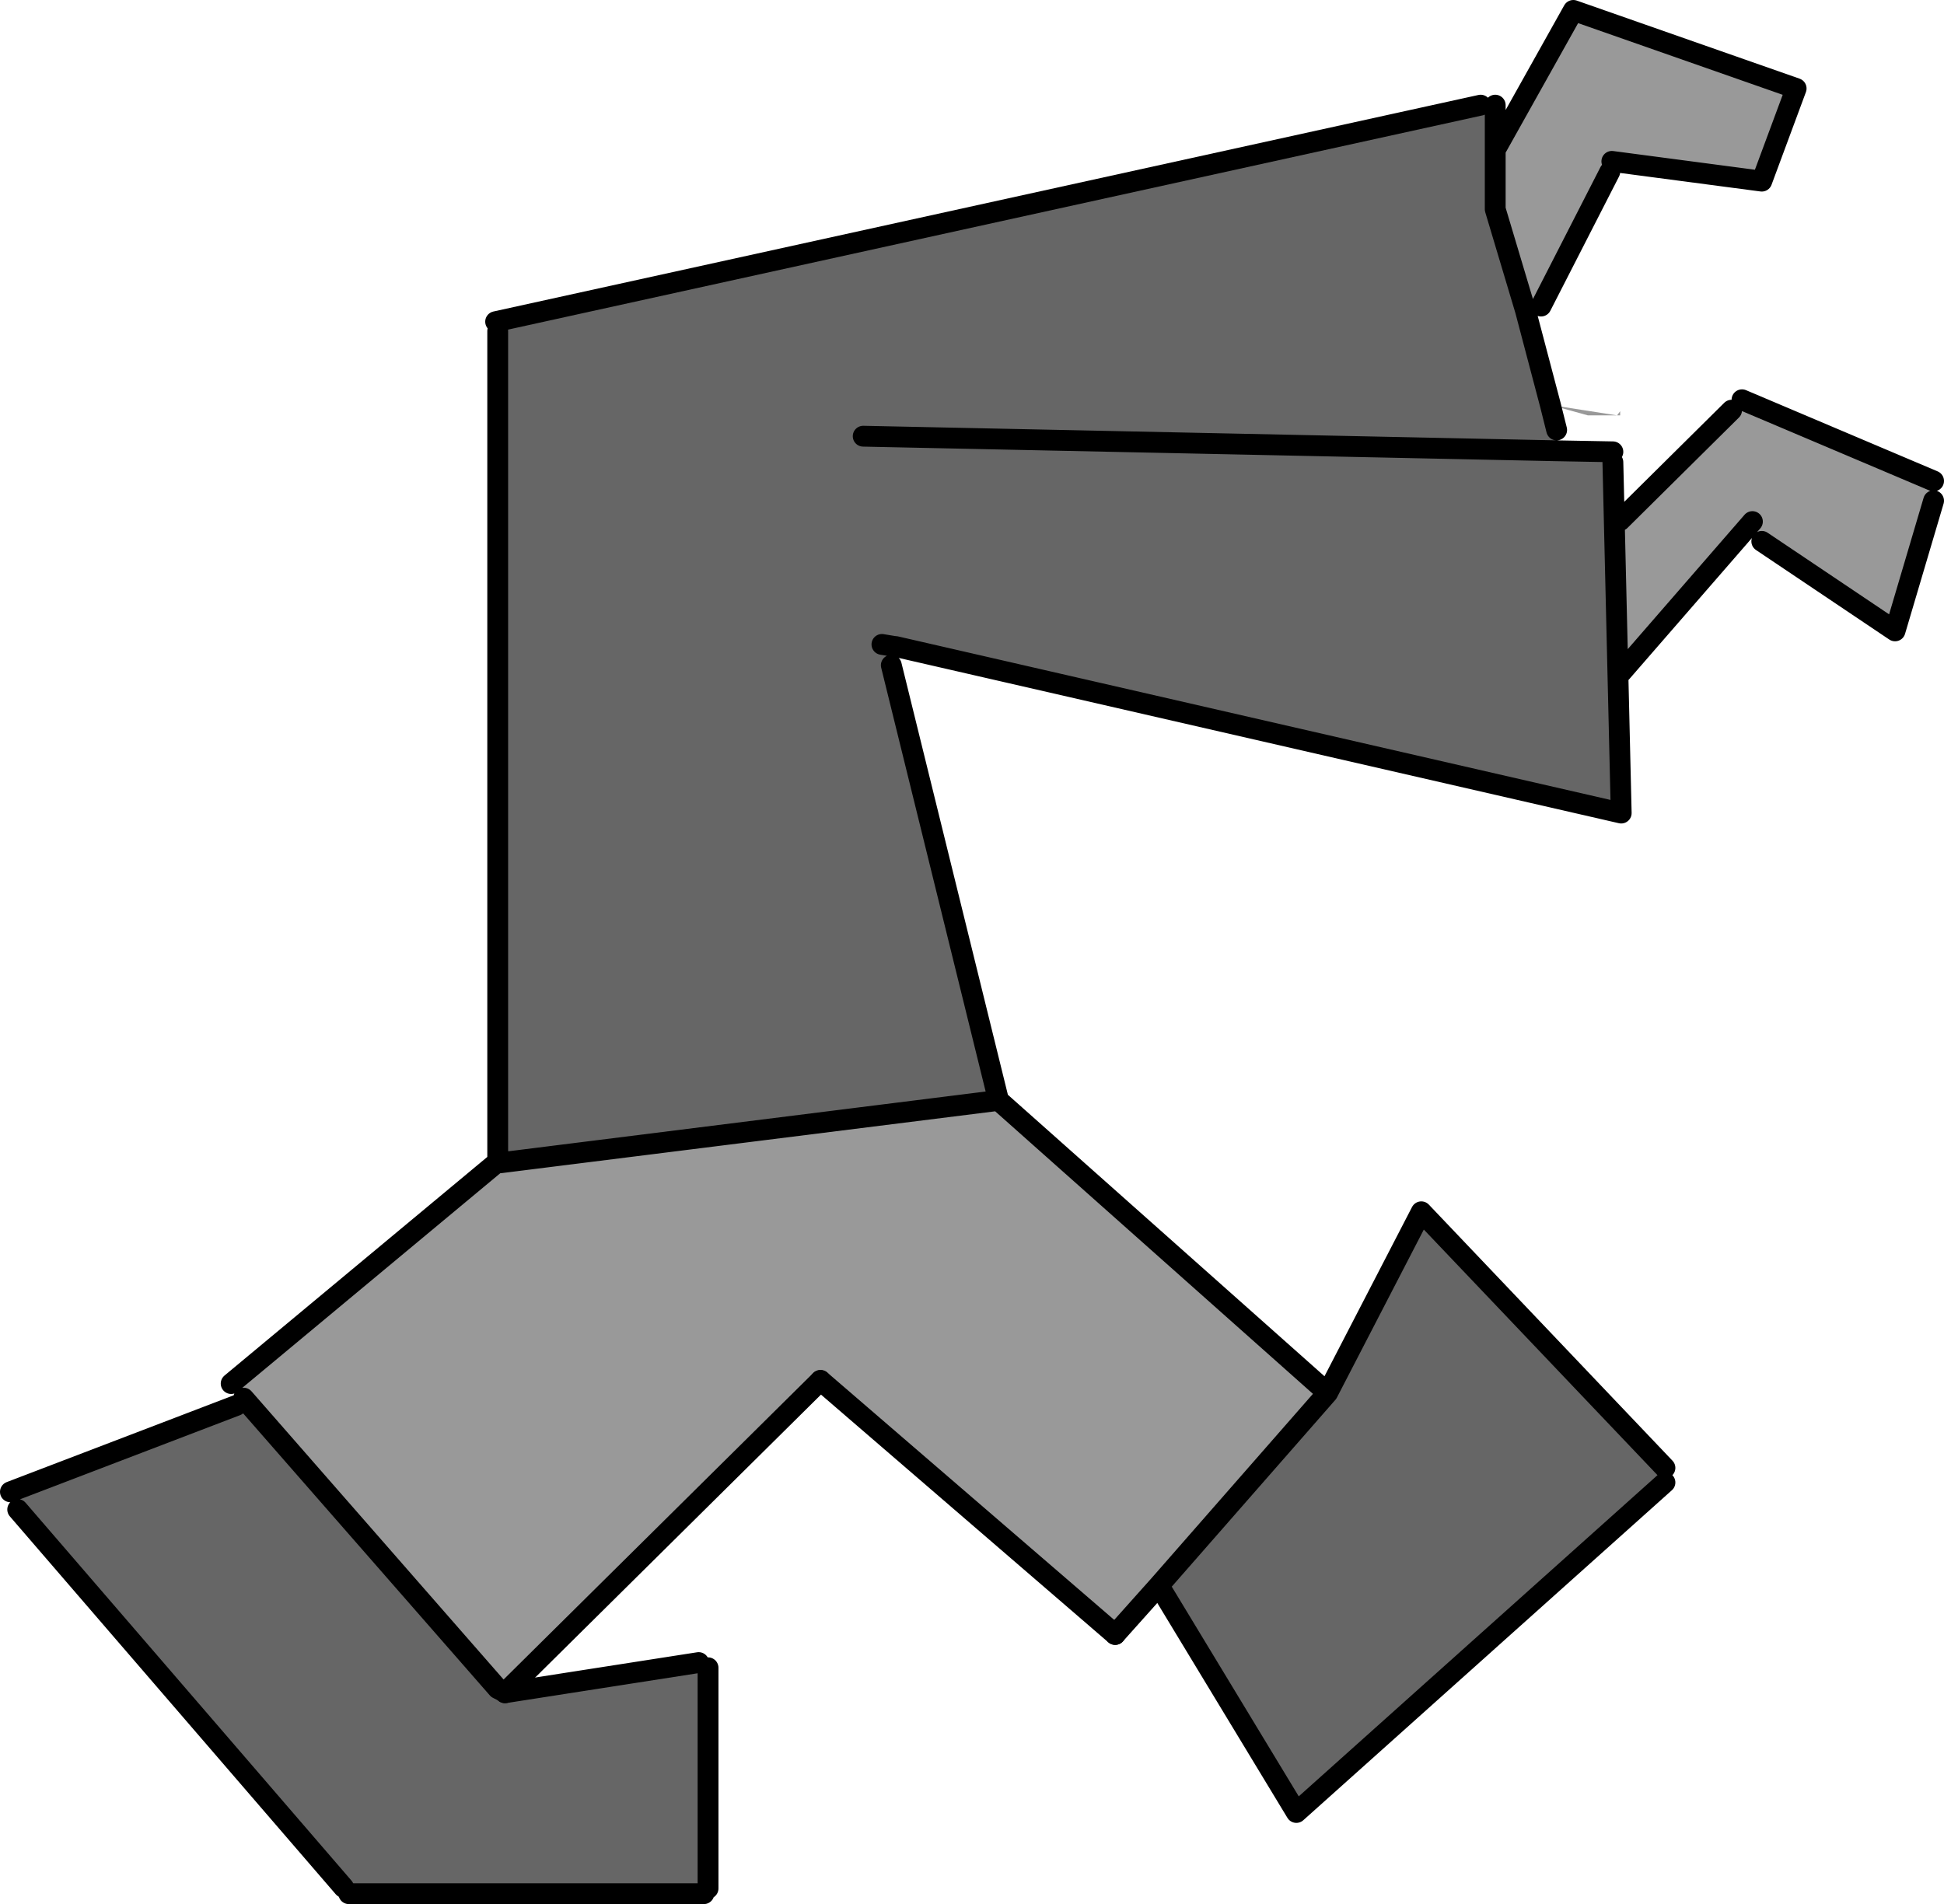 <?xml version="1.0" encoding="UTF-8" standalone="no"?>
<svg xmlns:xlink="http://www.w3.org/1999/xlink" height="91.45px" width="93.35px" xmlns="http://www.w3.org/2000/svg">
  <g transform="matrix(1.0, 0.0, 0.0, 1.0, 46.7, 45.75)">
    <path d="M30.7 -38.0 L30.6 -37.5 27.3 -31.05 26.55 -30.85 25.1 -35.7 25.1 -38.5 25.1 -38.55 28.85 -45.25 39.55 -41.5 37.9 -37.05 30.7 -38.0 M27.75 -26.3 L30.95 -25.8 31.1 -26.0 31.1 -25.8 29.55 -25.8 27.75 -26.3 M1.25 7.1 L17.05 21.15 8.95 30.4 6.85 32.75 -7.3 20.55 -22.45 35.55 -22.45 35.5 -22.5 35.5 -22.8 35.35 -35.0 21.4 -35.6 20.7 -22.8 10.05 -22.8 9.5 -22.75 10.1 -22.7 10.1 1.25 7.1 M36.45 -26.05 L36.95 -26.55 46.15 -22.65 46.15 -21.7 44.3 -15.45 37.9 -19.75 37.45 -20.7 31.15 -13.45 31.15 -12.35 30.9 -20.95 31.1 -20.95 31.1 -20.75 36.45 -26.05" fill="#999999" fill-rule="evenodd" stroke="none"/>
    <path d="M26.55 -30.85 L27.75 -26.3 28.05 -25.1 28.05 -24.1 30.75 -24.05 30.75 -23.55 31.15 -6.7 -3.7 -14.7 -3.9 -13.8 1.25 7.1 -22.7 10.1 -22.8 9.5 -22.8 -29.85 -22.9 -30.3 24.4 -40.7 25.1 -40.7 25.1 -38.55 25.1 -38.5 25.1 -35.7 26.55 -30.85 M17.05 21.15 L21.55 12.45 33.25 24.75 33.25 25.45 15.55 41.3 8.95 30.4 17.05 21.15 M-22.45 35.55 L-13.15 34.1 -12.7 34.35 -12.7 44.95 -12.9 45.2 -29.95 45.2 -30.2 44.9 -45.85 26.75 -46.2 25.9 -35.35 21.75 -35.0 21.4 -22.8 35.35 -22.5 35.5 -22.45 35.5 -22.45 35.55 M-4.35 -14.8 L-3.75 -14.7 -3.7 -14.7 -3.75 -14.7 -4.35 -14.8 M28.05 -24.1 L-5.25 -24.8 28.05 -24.1" fill="#666666" fill-rule="evenodd" stroke="none"/>
    <path d="M30.6 -37.5 L27.3 -31.05 M26.55 -30.85 L27.75 -26.3 28.05 -25.1 M28.05 -24.1 L30.75 -24.05 M30.75 -23.55 L31.15 -6.7 -3.7 -14.7 -3.75 -14.7 -4.35 -14.8 M-3.9 -13.8 L1.25 7.1 17.05 21.15 21.55 12.45 33.25 24.75 M33.25 25.45 L15.55 41.3 8.95 30.4 6.85 32.75 M-7.3 20.55 L-22.45 35.55 M-30.2 44.9 L-45.85 26.75 M-46.2 25.9 L-35.35 21.75 M-35.6 20.7 L-22.8 10.05 -22.8 9.5 -22.8 -29.85 M25.1 -40.7 L25.1 -38.55 28.85 -45.25 39.55 -41.5 37.9 -37.05 30.7 -38.0 M36.45 -26.05 L31.1 -20.75 M31.15 -13.45 L37.45 -20.7 M37.9 -19.75 L44.3 -15.45 46.15 -21.7 M46.15 -22.65 L36.95 -26.55 M26.55 -30.85 L25.1 -35.7 25.1 -38.5 25.1 -38.55 M-22.8 9.5 L-22.75 10.1 -22.7 10.1 1.25 7.1 M-22.45 35.5 L-22.5 35.5 -22.8 35.35 -35.0 21.4 M-22.45 35.5 L-22.45 35.55 M8.95 30.4 L17.05 21.15 M-5.25 -24.8 L28.05 -24.1" fill="none" stroke="#000000" stroke-linecap="round" stroke-linejoin="round" stroke-width="1.0"/>
    <path d="M6.85 32.75 L-7.3 20.55 M-22.45 35.55 L-13.15 34.1 M-12.7 34.35 L-12.7 44.95 M-12.9 45.2 L-29.95 45.2 M-22.9 -30.3 L24.4 -40.7" fill="none" stroke="#000000" stroke-linecap="round" stroke-linejoin="round" stroke-width="1.0"/>
  </g>
</svg>
